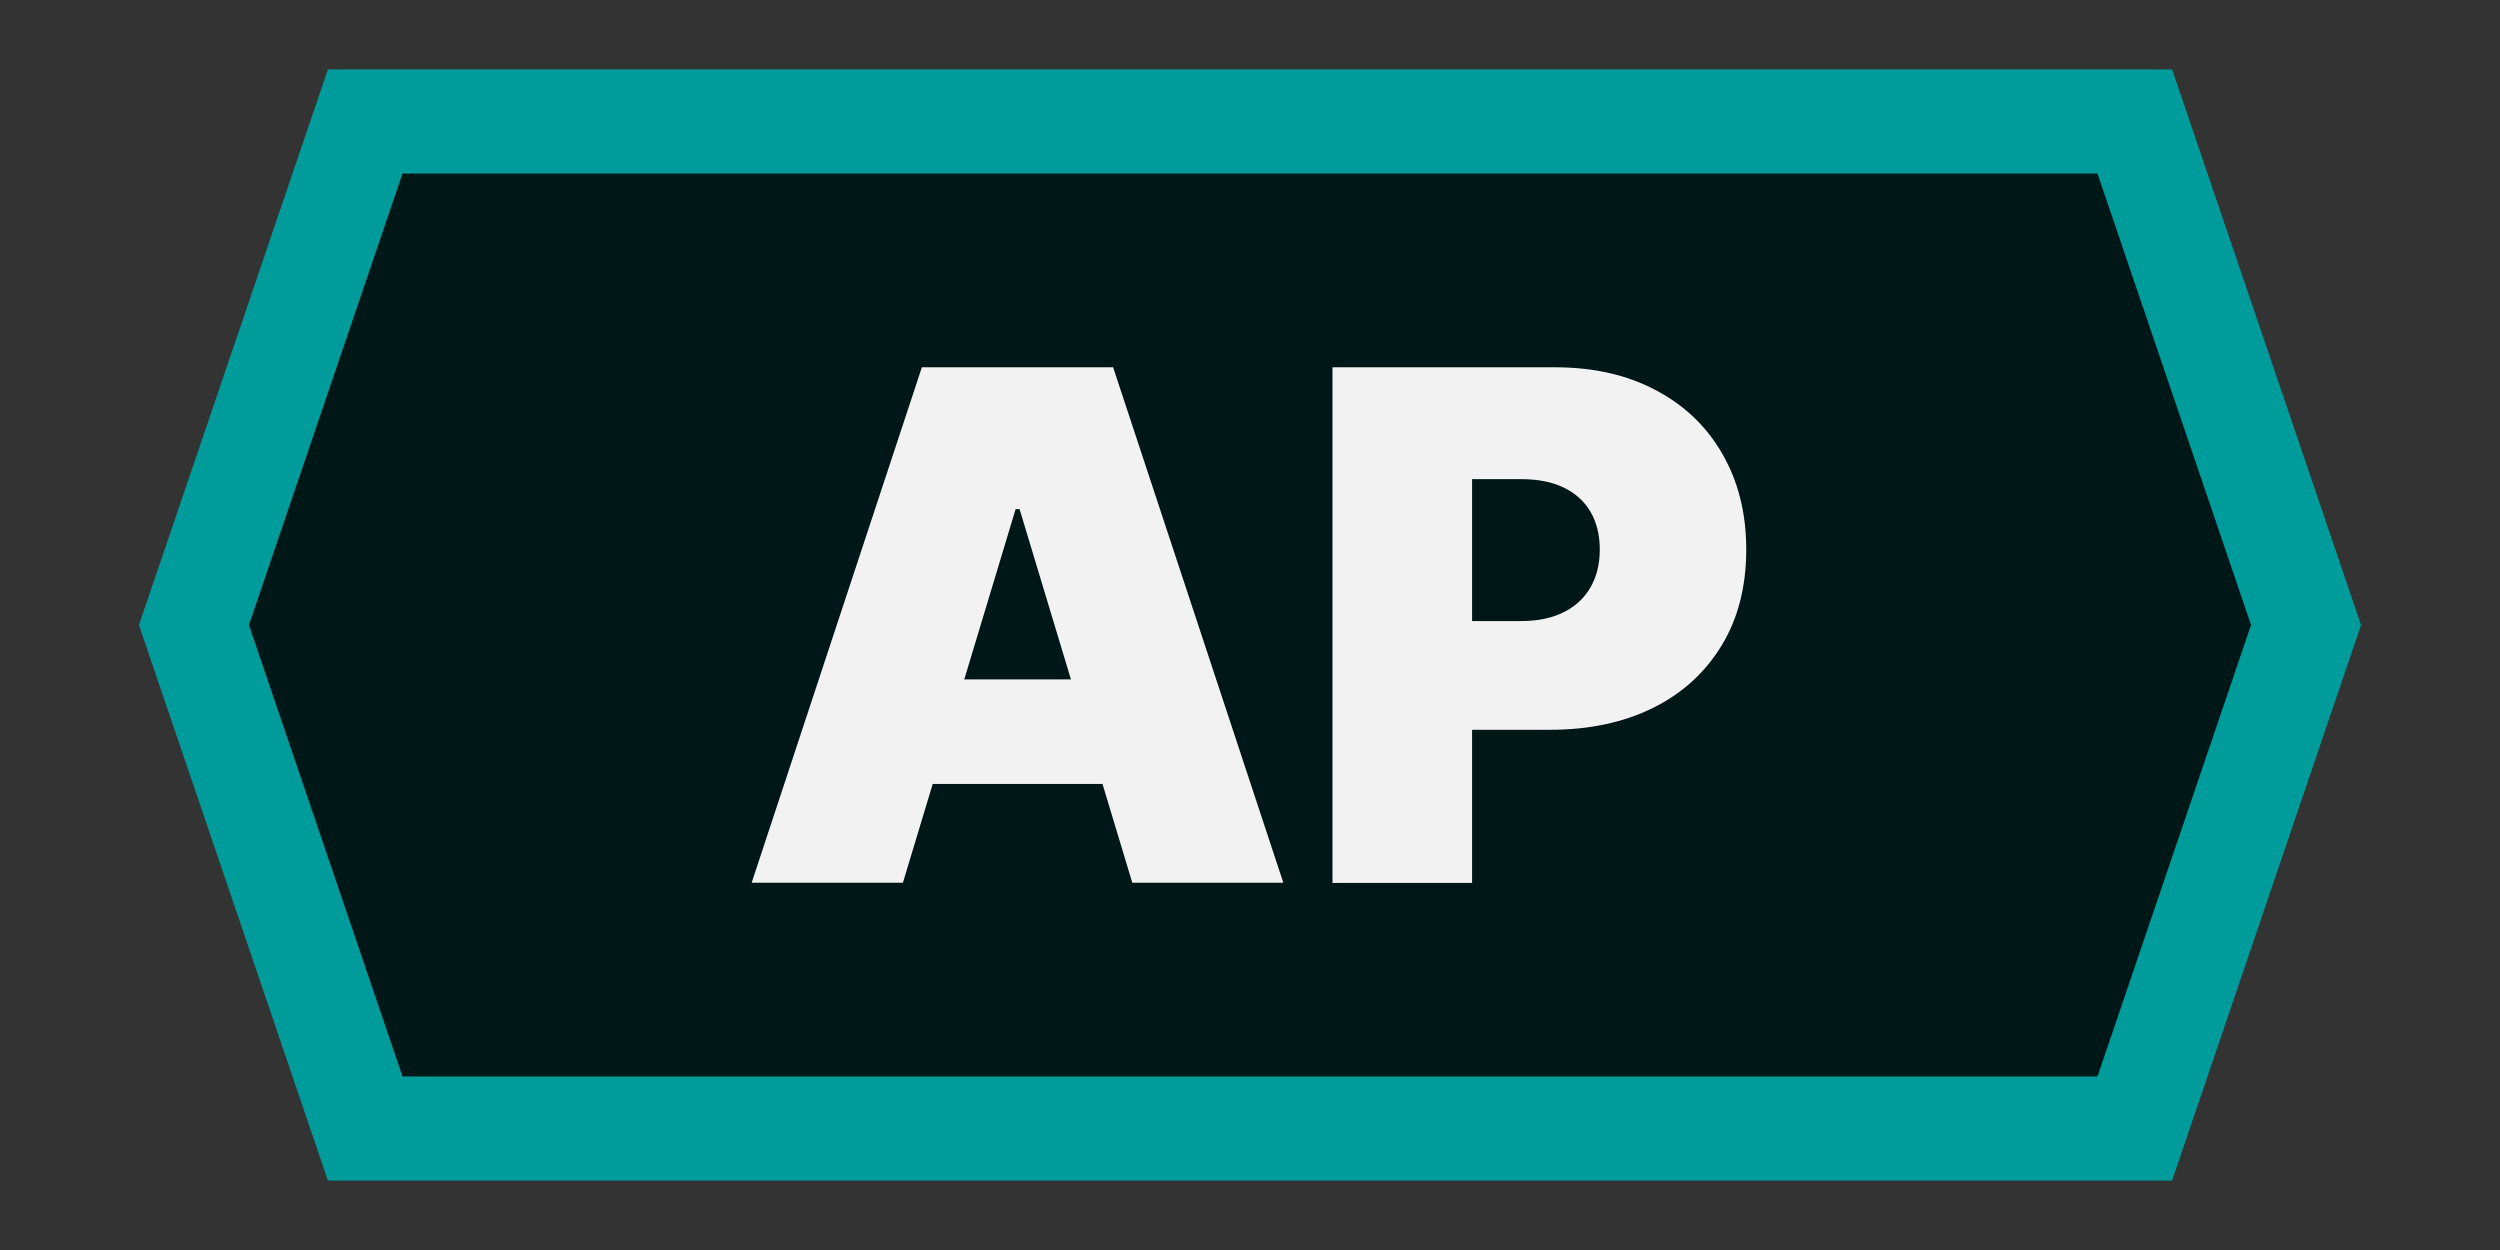 <?xml version="1.0" encoding="UTF-8"?>
<svg id="Layer_2" data-name="Layer 2" xmlns="http://www.w3.org/2000/svg" viewBox="0 0 120 60">
  <rect x="0" y="0" width="120" height="60" fill="#333333" stroke="none"/>
  <defs>
    <style>
      .cls-1 {
        fill: none;
      }

      .cls-1, .cls-2, .cls-3, .cls-4 {
        stroke-width: 0px;
      }

      .cls-2 {
        fill: #f2f2f2;
      }

      .cls-3 {
        fill: #009c9c;
      }

      .cls-4 {
        opacity: .85;
      }
    </style>
  </defs>
  <g id="Layer_1-2" data-name="Layer 1">
    <g>
      <rect class="cls-1" y="0" width="120" height="60"/>
      <polygon class="cls-3" points="104.26 56.67 15.74 56.67 6.67 30 15.74 3.33 104.26 3.33 113.33 30 104.26 56.67"/>
      <polygon class="cls-4" points="19.32 51.67 11.95 30 19.32 8.33 100.68 8.33 108.05 30 100.68 51.67 19.32 51.67"/>
      <g>
        <path class="cls-2" d="m43.33,42.37h-7.25l8.17-24.74h9.18l8.17,24.74h-7.25l-5.41-17.93h-.19l-5.41,17.93Zm-1.35-9.76h13.63v5.02h-13.63v-5.02Z"/>
        <path class="cls-2" d="m63.96,42.37v-24.74h10.68c1.84,0,3.44.36,4.82,1.09,1.38.72,2.45,1.74,3.21,3.06.76,1.31,1.15,2.85,1.15,4.6s-.39,3.31-1.18,4.6c-.79,1.3-1.88,2.3-3.3,3-1.41.7-3.06,1.05-4.95,1.05h-6.38v-5.22h5.02c.79,0,1.46-.14,2.02-.42s.99-.67,1.29-1.19c.3-.52.45-1.12.45-1.82s-.15-1.31-.45-1.82-.73-.89-1.29-1.16-1.23-.4-2.02-.4h-2.37v19.38h-6.72Z"/>
      </g>
    </g>
  </g>
</svg>